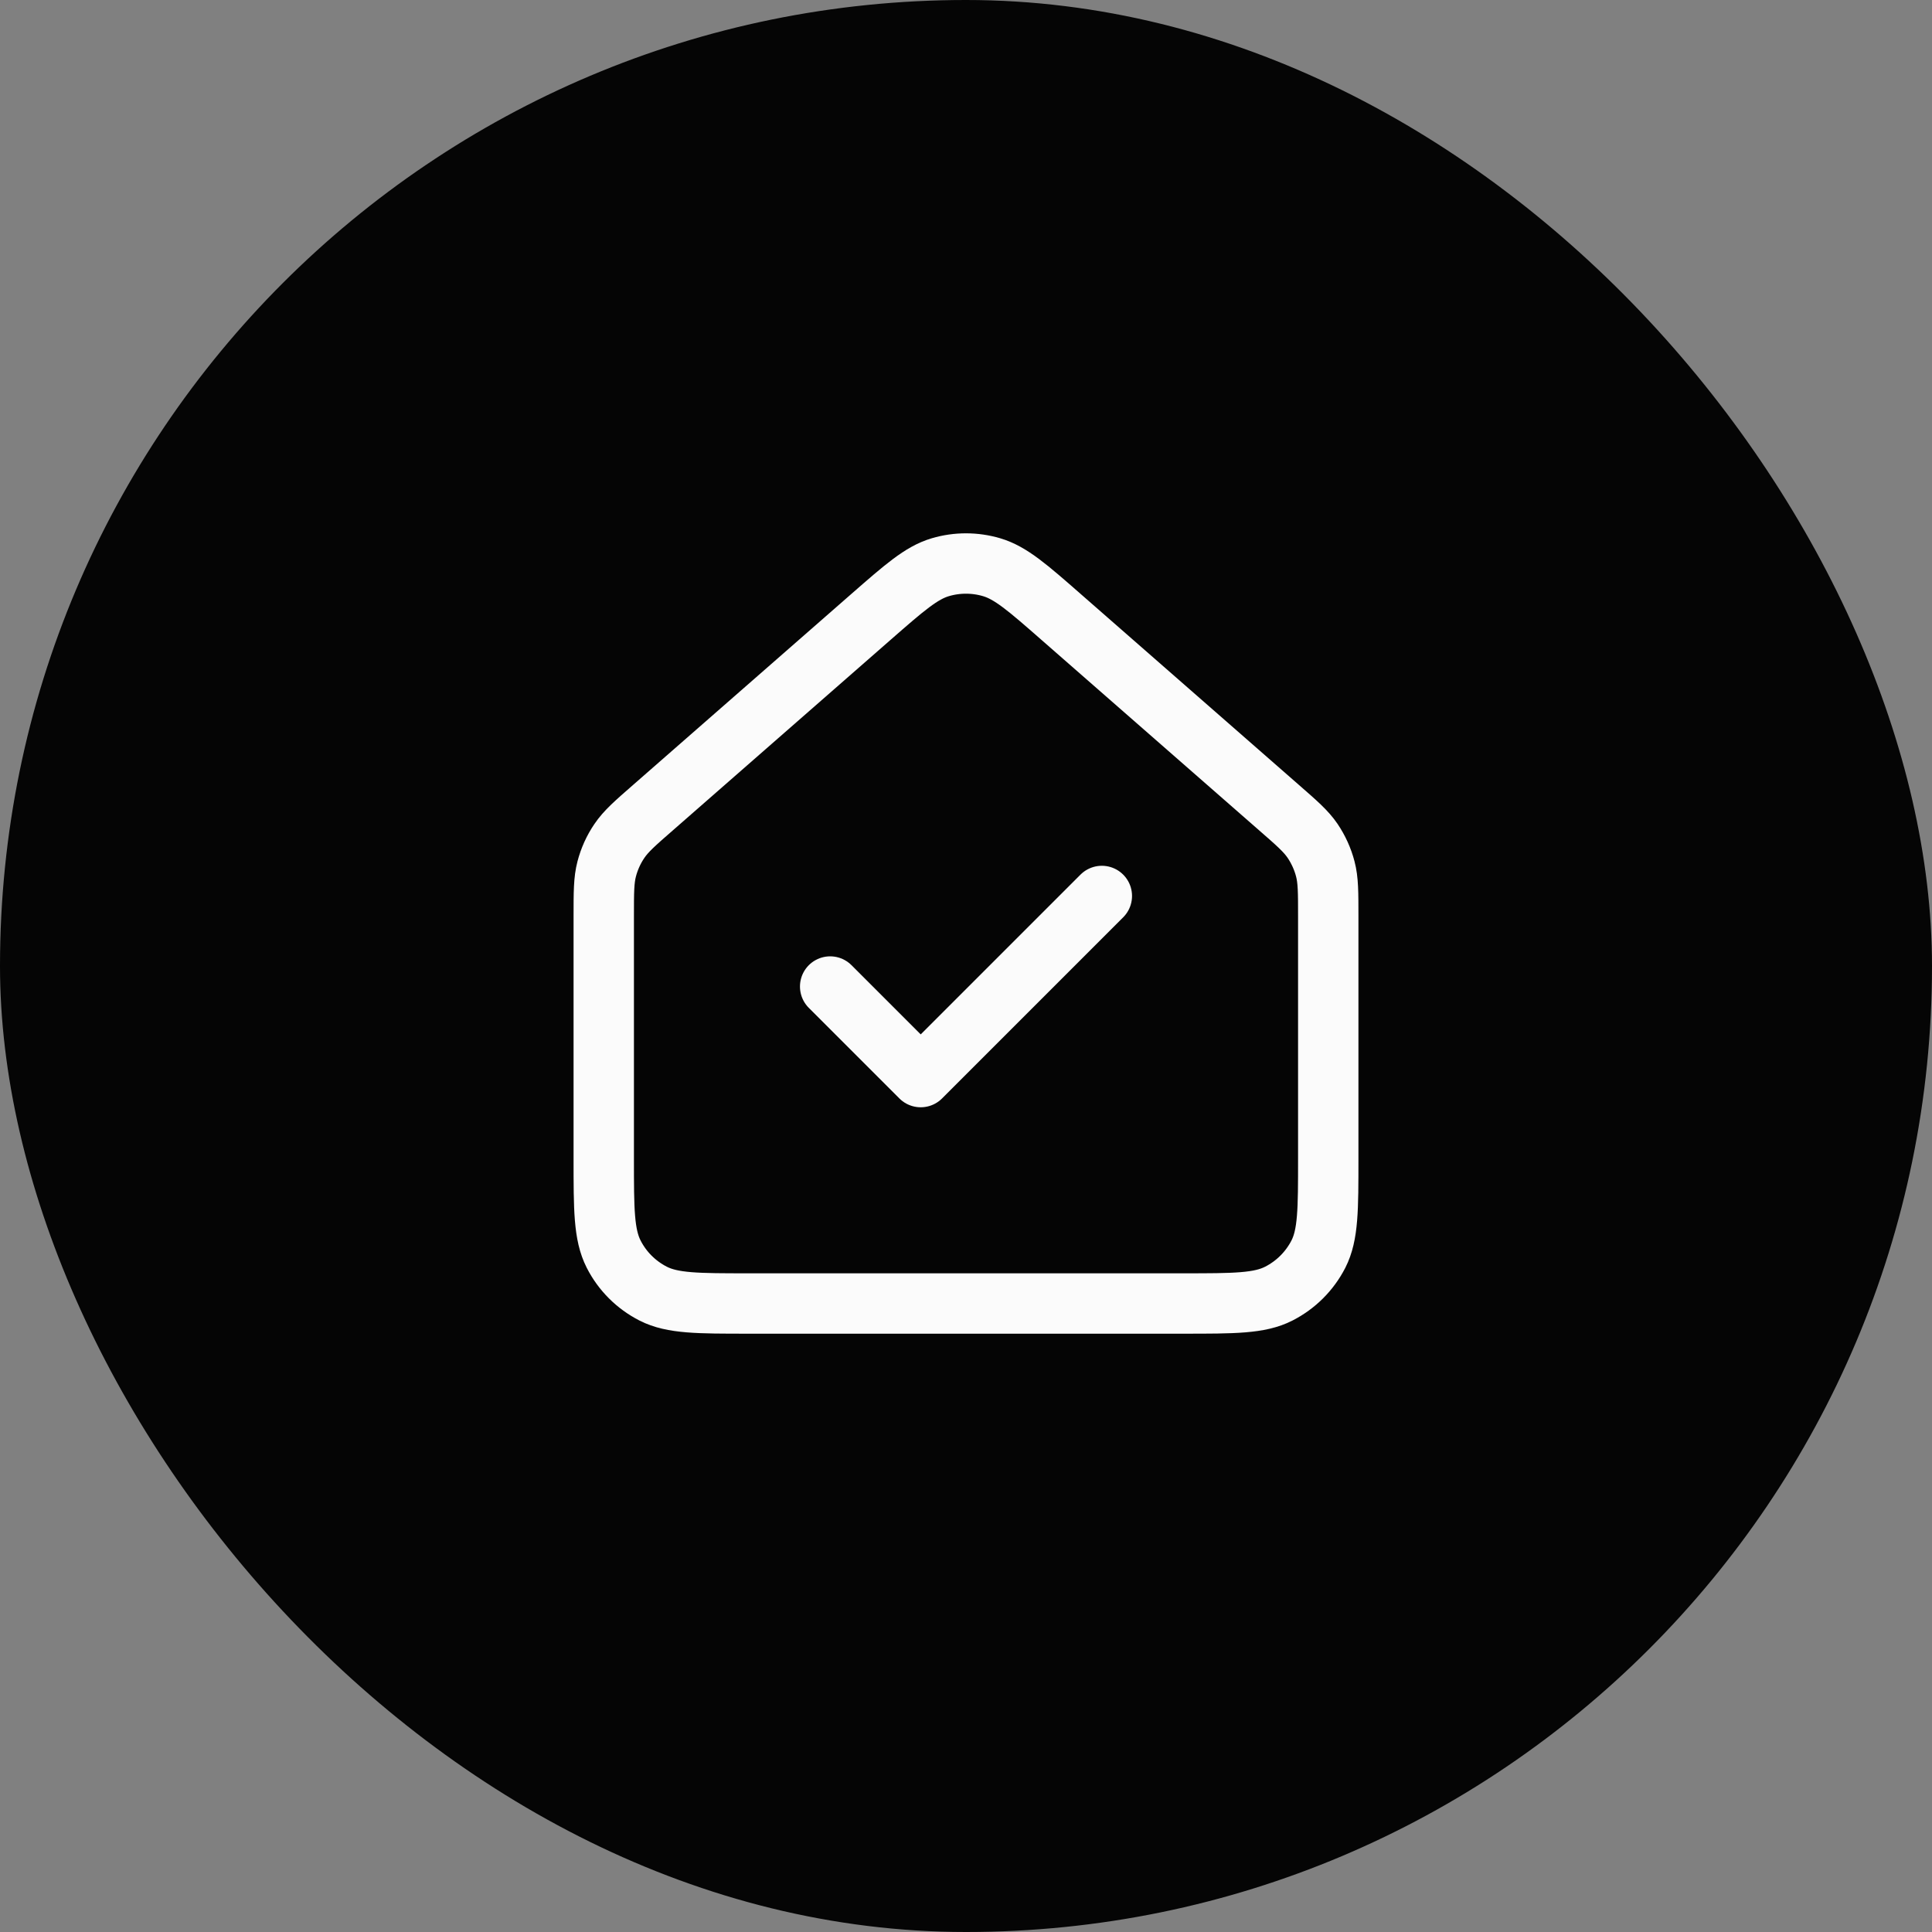 <svg width="32" height="32" viewBox="0 0 32 32" fill="none" xmlns="http://www.w3.org/2000/svg">
<rect x="0" y="0" width="32" height="32" fill="#808080" stroke="none"/>
<rect width="32" height="32" rx="16" fill="#050505"/>
<path d="M18.25 14.84L15.25 17.84L13.75 16.34M10 19.19V15.179C10 14.779 10 14.578 10.049 14.392C10.092 14.227 10.163 14.07 10.259 13.929C10.367 13.769 10.518 13.636 10.82 13.373L14.421 10.222C14.98 9.733 15.26 9.488 15.574 9.395C15.851 9.313 16.148 9.313 16.425 9.395C16.74 9.488 17.021 9.733 17.58 10.223L21.18 13.373C21.483 13.637 21.633 13.769 21.741 13.928C21.837 14.071 21.908 14.227 21.951 14.392C22 14.578 22 14.779 22 15.179V19.193C22 20.032 22 20.451 21.837 20.772C21.692 21.054 21.463 21.283 21.18 21.427C20.86 21.59 20.441 21.59 19.602 21.59H12.398C11.559 21.59 11.139 21.59 10.819 21.427C10.537 21.283 10.307 21.054 10.164 20.772C10 20.45 10 20.03 10 19.19Z" stroke="#FBFBFB" stroke-linecap="round" stroke-linejoin="round"/>
</svg>
